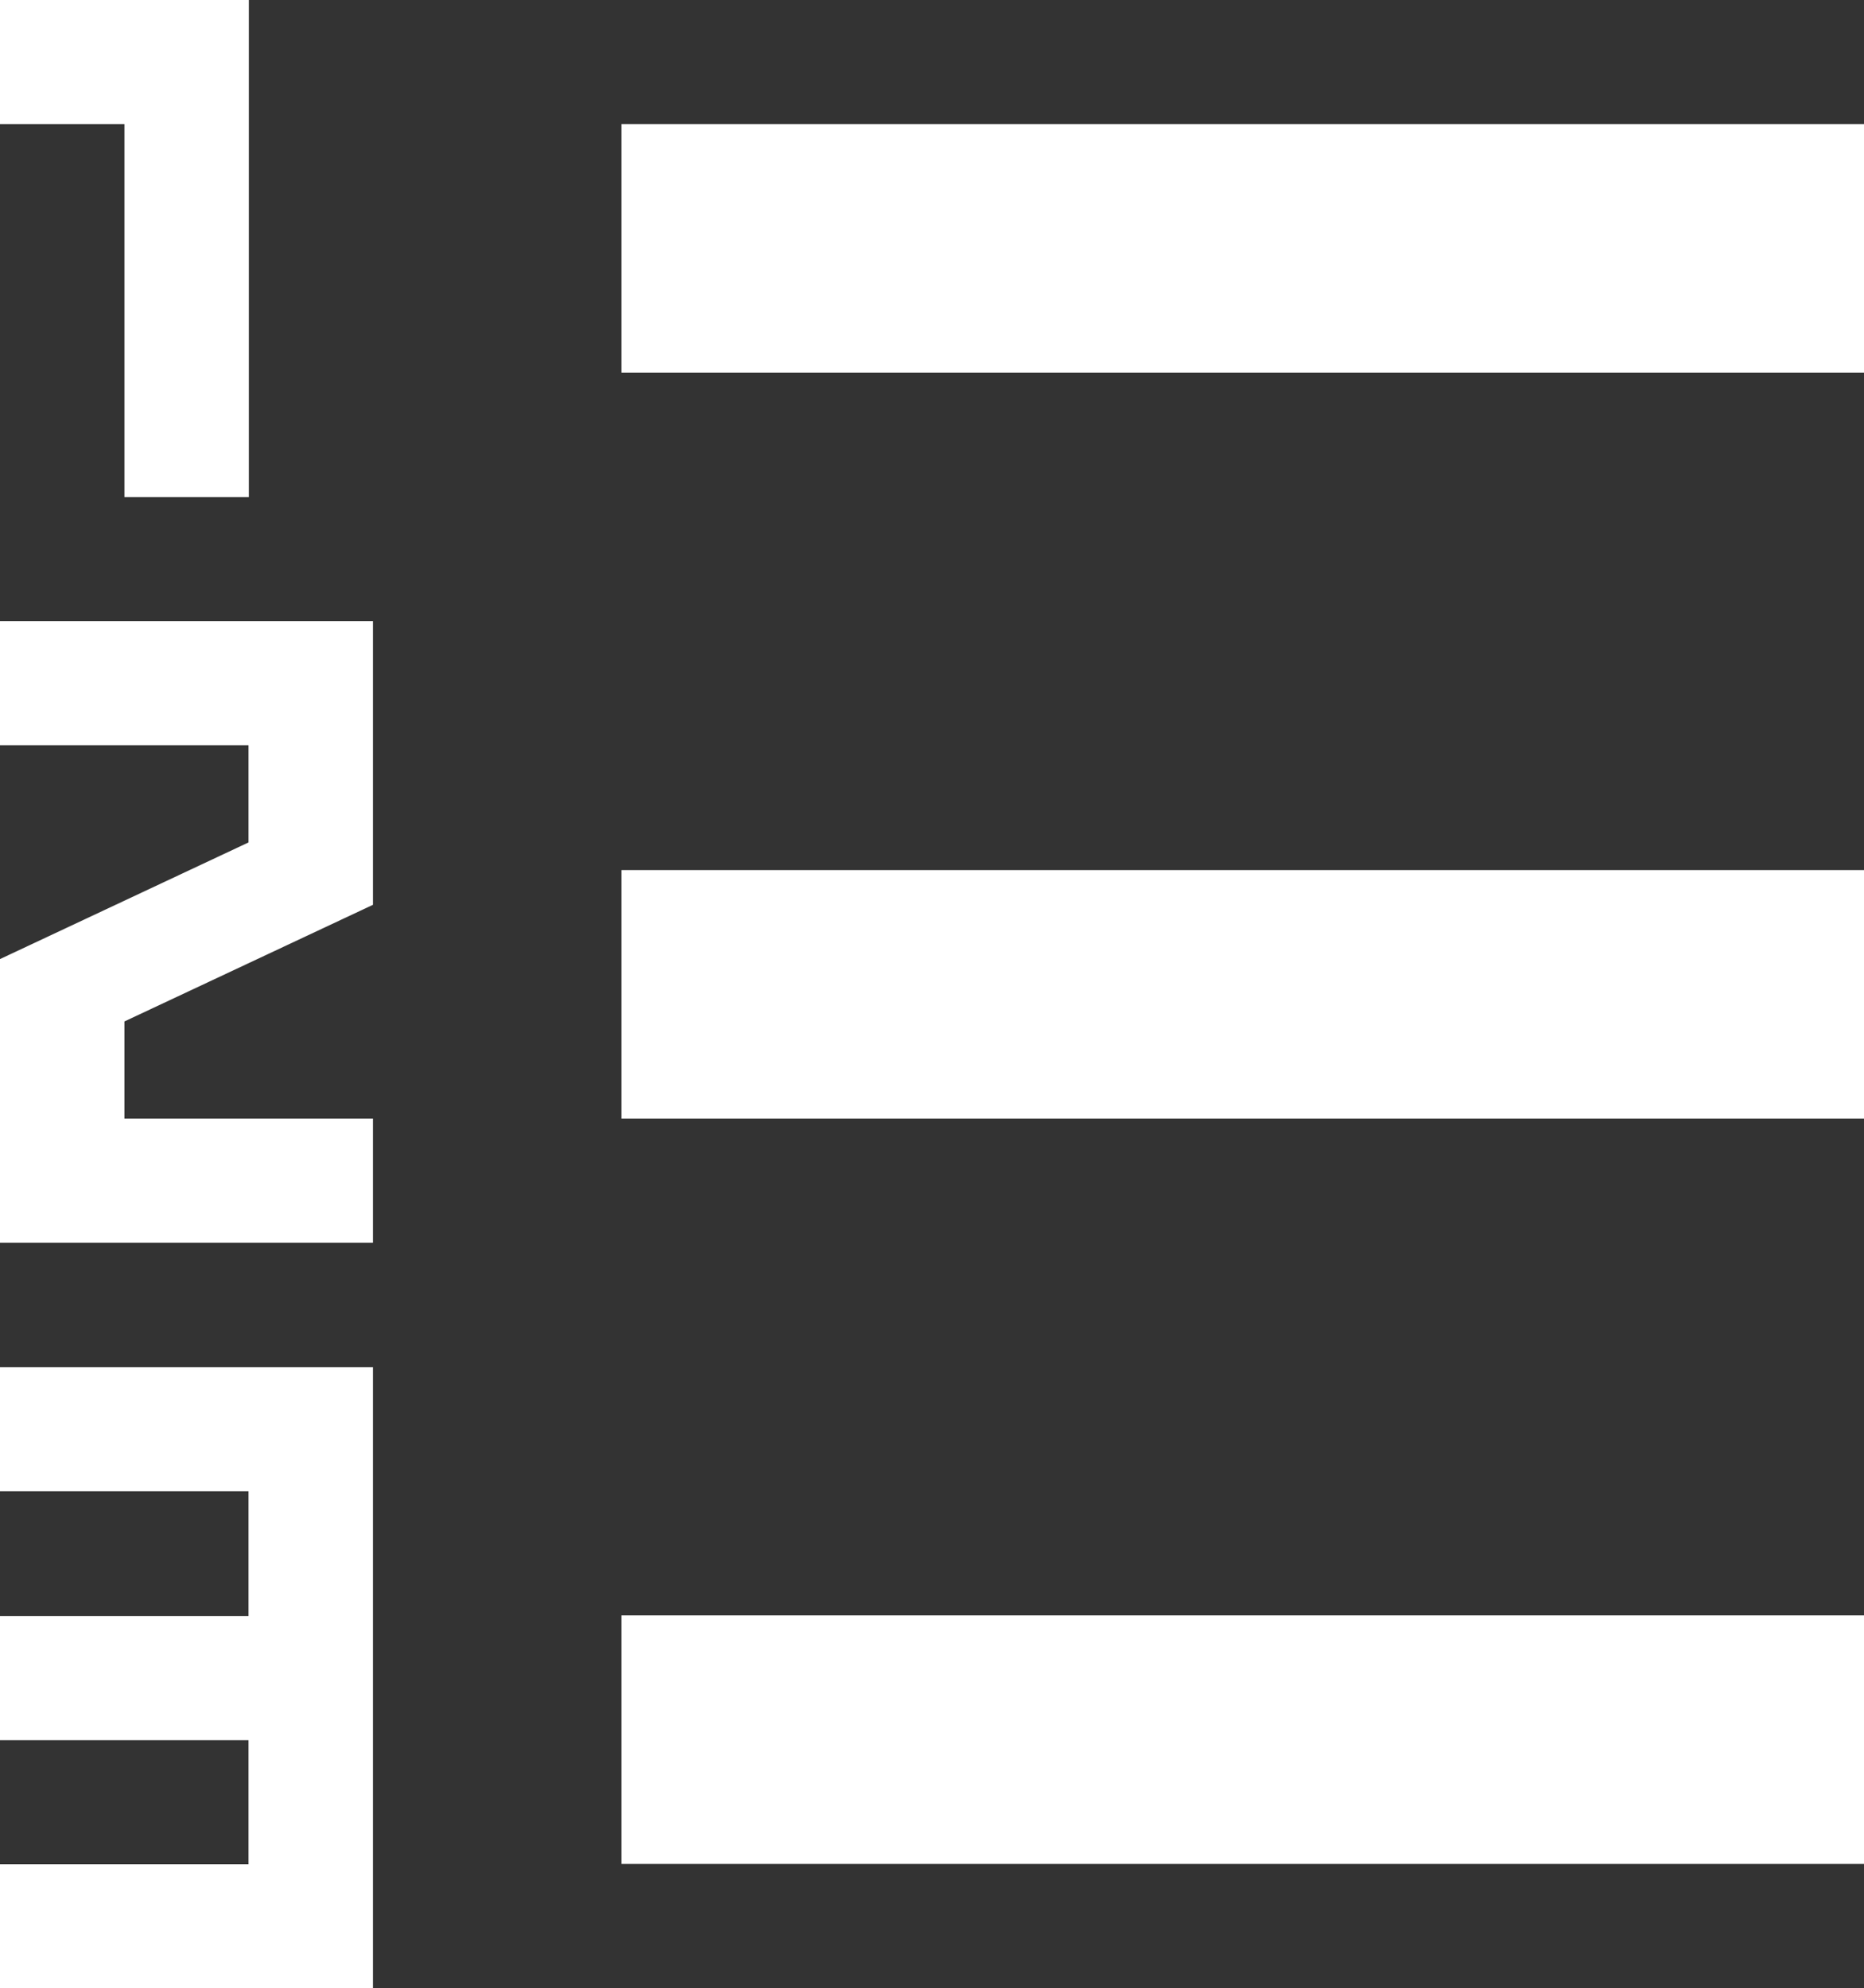 <?xml version="1.0" encoding="utf-8"?>
<!-- Generator: Adobe Illustrator 18.1.1, SVG Export Plug-In . SVG Version: 6.00 Build 0)  -->
<svg version="1.1" id="numlist" xmlns="http://www.w3.org/2000/svg" xmlns:xlink="http://www.w3.org/1999/xlink" x="0px" y="0px"
	 viewBox="38.2 90 573.8 612" enable-background="new 38.2 90 573.8 612" xml:space="preserve">
<rect x="38.2" y="90" width="573.8" height="612" fill="#333333" stroke="none"/>
<path fill="#FFFFFF" d="M229.5,587.2H612v76.5H229.5V587.2z M229.5,357.8H612v76.5H229.5V357.8z M229.5,128.2H612v76.5H229.5V128.2z
	 M114.8,90v153H76.5V128.2H38.2V90H114.8z M76.5,404.4v29.9H153v38.2H38.2v-87.3l76.5-35.9v-29.9H38.2v-38.2H153v87.3L76.5,404.4z
	 M153,510.8V702H38.2v-38.2h76.5v-38.2H38.2v-38.2h76.5V549H38.2v-38.2H153z"/>
</svg>
